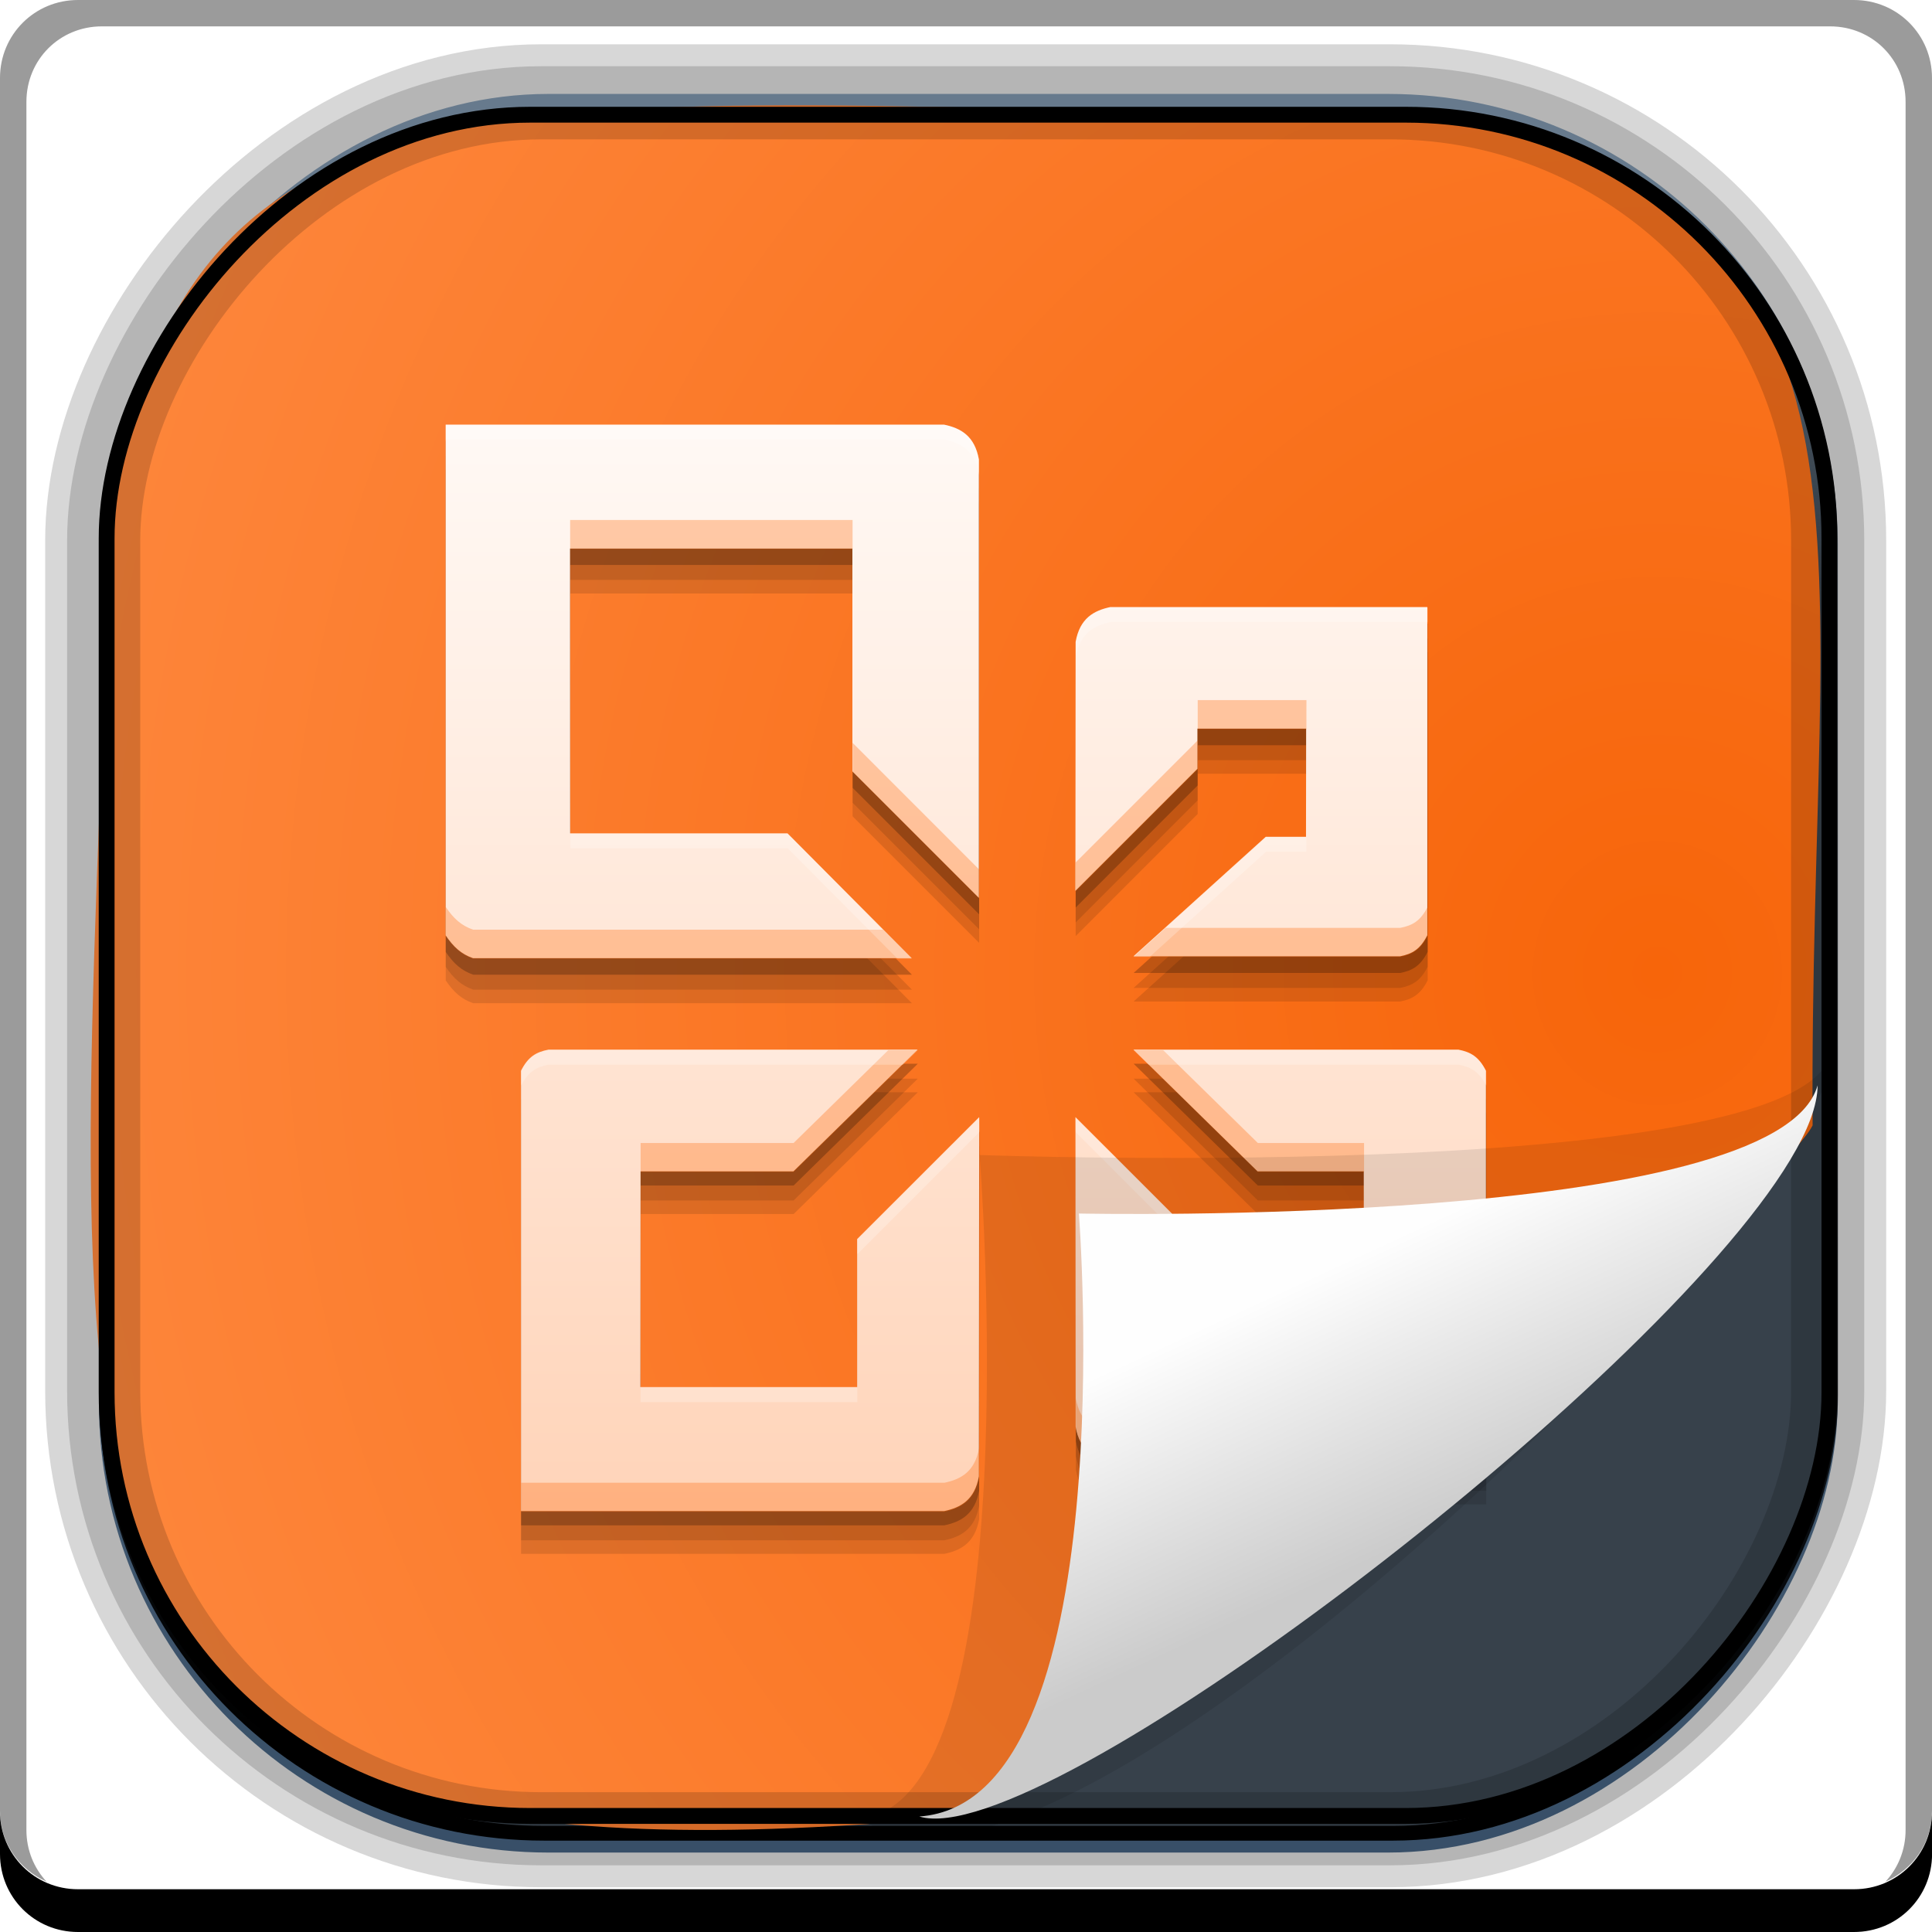 <?xml version="1.0" encoding="UTF-8" standalone="no"?>
<!-- Created with Inkscape (http://www.inkscape.org/) -->
<svg id="svg3449" xmlns:rdf="http://www.w3.org/1999/02/22-rdf-syntax-ns#" xmlns="http://www.w3.org/2000/svg" height="128" width="128" version="1.0" xmlns:cc="http://creativecommons.org/ns#" xmlns:xlink="http://www.w3.org/1999/xlink" xmlns:dc="http://purl.org/dc/elements/1.1/">
 <defs id="defs3451">
  <linearGradient id="linearGradient3514" y2="-9.103" gradientUnits="userSpaceOnUse" x2="66.492" gradientTransform="matrix(.968 0 0 .979 2.179 .166)" y1="-42.638" x1="67.952">
   <stop id="stop4620" style="stop-color:#37414b" offset="0"/>
   <stop id="stop4622" style="stop-color:#37414b;stop-opacity:0" offset="1"/>
  </linearGradient>
  <linearGradient id="linearGradient3516" y2="-11.847" gradientUnits="userSpaceOnUse" x2="58.98" gradientTransform="matrix(.968 0 0 .979 2.179 .166)" y1="-118.55" x1="57.173">
   <stop id="stop4596" offset="0"/>
   <stop id="stop4598" style="stop-opacity:0" offset="1"/>
  </linearGradient>
  <linearGradient id="linearGradient3519" y2="50.369" gradientUnits="userSpaceOnUse" x2="76.558" gradientTransform="matrix(.968 0 0 .979 3.242 -129.19)" y1="13.164" x1="76.558">
   <stop id="stop3392" style="stop-color:#425e7b" offset="0"/>
   <stop id="stop3394" style="stop-color:#7a91a7" offset="1"/>
  </linearGradient>
  <linearGradient id="linearGradient3521" y2="-8.74" gradientUnits="userSpaceOnUse" x2="60.217" gradientTransform="matrix(.968 0 0 .979 2.179 .166)" y1="-123.72" x1="60.395">
   <stop id="stop3392-4-8" style="stop-color:#425e7b" offset="0"/>
   <stop id="stop3394-8-0" style="stop-color:#7a91a7" offset="1"/>
  </linearGradient>
  <linearGradient id="linearGradient4192" y2="31.742" gradientUnits="userSpaceOnUse" x2="121.11" y1="31.742" x1="6.533">
   <stop id="stop4188" style="stop-color:#fff" offset="0"/>
   <stop id="stop4190" style="stop-color:#fff;stop-opacity:0" offset="1"/>
  </linearGradient>
  <linearGradient id="linearGradient11577" y2="8.1" gradientUnits="userSpaceOnUse" y1="6.144" x2="19.387" x1="19.49">
   <stop id="stop10999-9-0" offset="0"/>
   <stop id="stop11001-6-1" style="stop-opacity:0" offset="1"/>
  </linearGradient>
  <filter id="filter3198-5" color-interpolation-filters="sRGB" width="1.173" y="-.108" x="-.087" height="1.215">
   <feGaussianBlur id="feGaussianBlur3200-3" stdDeviation="0.717"/>
  </filter>
  <linearGradient id="linearGradient6921" y2="5.457" gradientUnits="userSpaceOnUse" x2="36.358" gradientTransform="matrix(0 3.817 -6.177 0 129.98 -37.908)" y1="8.059" x1="32.892">
   <stop id="stop8591-7-2-1" style="stop-color:#fefefe" offset="0"/>
   <stop id="stop8593-2-4-5" style="stop-color:#cbcbcb" offset="1"/>
  </linearGradient>
  <radialGradient id="radialGradient6925" gradientUnits="userSpaceOnUse" cy="-16.639" cx="2.608" gradientTransform="matrix(-5.745 2.452e-7 -2.5955e-7 -6.09 124.78 -36.865)" r="23">
   <stop id="stop5983" style="stop-color:#f7650a" offset="0"/>
   <stop id="stop5985" style="stop-color:#ff8d46" offset="1"/>
  </radialGradient>
  <style id="style1246" type="text/css">.fil0 {fill:#1F1A17}</style>
  <style id="style1115" type="text/css">.fil0 {fill:#1F1A17}</style>
  <style id="style1246-3" type="text/css">.fil0 {fill:#1F1A17}</style>
  <style id="style1115-1" type="text/css">.fil0 {fill:#1F1A17}</style>
  <style id="style1246-0" type="text/css">.fil0 {fill:#1F1A17}</style>
  <style id="style1115-7" type="text/css">.fil0 {fill:#1F1A17}</style>
  <linearGradient id="linearGradient6716" y2="996.34" gradientUnits="userSpaceOnUse" x2="24.116" gradientTransform="matrix(1.183 0 0 1.183 -2.41 -1169.8)" y1="1021.7" x1="24.116">
   <stop id="stop4272" style="stop-color:#ffd4b9" offset="0"/>
   <stop id="stop4274" style="stop-color:#fff9f5" offset="1"/>
  </linearGradient>
  <linearGradient id="linearGradient6718" y2="996.34" gradientUnits="userSpaceOnUse" x2="24.116" y1="1021.7" x1="24.116">
   <stop id="stop4276-4" style="stop-color:#b9d9ff" offset="0"/>
   <stop id="stop4278-2" style="stop-color:#f6fbfe" offset="1"/>
  </linearGradient>
 </defs>
 <rect id="rect892-2-7-1" style="opacity:.159;stroke:#000;stroke-width:7.751;fill:none" transform="scale(1,-1)" ry="28.993" height="114.35" width="114.22" y="-121.16" x="6.869"/>
 <rect id="rect892" style="stroke:url(#linearGradient3521);stroke-width:.974;fill:url(#linearGradient3519)" transform="scale(1,-1)" ry="29.296" height="115.54" width="114.22" y="-122.25" x="7.039"/>
 <rect id="rect892-2" style="stroke:url(#linearGradient3516);stroke-width:.974;fill:url(#linearGradient3514)" transform="scale(1,-1)" ry="28.993" height="114.35" width="114.22" y="-121.46" x="7.06"/>
 <path id="path4322" d="m120.09 74.559c-1.82 3.831-41.638 40.371-56.018 45.741-66.185 6.38-58.724-19.48-56.838-84.917 4.797-34.382 28.284-28.298 90.407-27.48 28.999 8.074 22.189 27.125 22.449 66.656z" style="fill-rule:evenodd;fill:url(#radialGradient6925)"/>
 <rect id="rect892-2-7-8" style="opacity:.159;stroke:#000;stroke-width:4.845;fill:none" transform="scale(1,-1)" ry="28.993" height="114.35" width="114.22" y="-121.16" x="6.869"/>
 <rect id="rect892-2-7-2-9" ry="28.067" style="stroke:#000;stroke-width:1.049;fill:none" transform="scale(1,-1)" height="112.71" width="114.14" y="-120.31" x="7.065"/>
 <g id="g17906" transform="matrix(2.344 0 0 2.254 224.79 41.695)"></g>
 <g id="g6695" transform="matrix(.9 0 0 .9 6.4 6.56)">
  <g id="g4310-0" style="fill-opacity:.118" transform="matrix(3.155 0 0 3.155 -6.426 -3116.3)">
   <path id="path4312-8" d="m10.183 1008.3v-11.921h11.634c0.386 0.081 0.713 0.259 0.812 0.811v10.233l-2.952-2.952v-5.2h-6.59l0.003 6.646h5.073l2.897 2.914h-10.236c-0.275-0.095-0.457-0.261-0.64-0.53z" style="fill-opacity:.118"/>
   <path id="path4314-8" style="fill-opacity:.118" d="m11.941 1011.4v10.279h9.876c0.386-0.081 0.713-0.259 0.812-0.812l0.005-8.384-2.846 2.847v3.452h-5.059l0.003-5.032h3.568l2.897-2.841h-8.615c-0.287 0.056-0.475 0.165-0.64 0.491z"/>
   <path id="path4316-0" d="m34.461 1011.4v9.124h-8.763c-0.386-0.081-0.713-0.259-0.812-0.811l-0.005-7.23 2.846 2.847v2.357h3.885l-0.003-3.937h-2.478l-2.897-2.841h7.586c0.287 0.056 0.475 0.165 0.64 0.491z" style="fill-opacity:.118"/>
   <path id="path4318-5" style="fill-opacity:.118" d="m33.094 1008.3v-7.66h-7.396c-0.386 0.082-0.713 0.259-0.812 0.812l-0.005 5.812 2.846-2.848v-0.939h2.537l-0.003 2.524h-0.939l-3.089 2.79h6.219c0.287-0.056 0.475-0.165 0.64-0.491z"/>
  </g>
  <g id="g4300-5" style="fill-opacity:.118" transform="matrix(3.155 0 0 3.155 -6.426 -3117.3)">
   <path id="path4302-2" style="fill-opacity:.118" d="m10.183 1008.3v-11.921h11.634c0.386 0.081 0.713 0.259 0.812 0.811v10.233l-2.952-2.952v-5.2h-6.59l0.003 6.646h5.073l2.897 2.914h-10.236c-0.275-0.095-0.457-0.261-0.64-0.53z"/>
   <path id="path4304-1" d="m11.941 1011.4v10.279h9.876c0.386-0.081 0.713-0.259 0.812-0.812l0.005-8.384-2.846 2.847v3.452h-5.059l0.003-5.032h3.568l2.897-2.841h-8.615c-0.287 0.056-0.475 0.165-0.64 0.491z" style="fill-opacity:.118"/>
   <path id="path4306-2" style="fill-opacity:.118" d="m34.461 1011.4v9.124h-8.763c-0.386-0.081-0.713-0.259-0.812-0.811l-0.005-7.23 2.846 2.847v2.357h3.885l-0.003-3.937h-2.478l-2.897-2.841h7.586c0.287 0.056 0.475 0.165 0.64 0.491z"/>
   <path id="path4308-9" d="m33.094 1008.3v-7.66h-7.396c-0.386 0.082-0.713 0.259-0.812 0.812l-0.005 5.812 2.846-2.848v-0.939h2.537l-0.003 2.524h-0.939l-3.089 2.79h6.219c0.287-0.056 0.475-0.165 0.64-0.491z" style="fill-opacity:.118"/>
  </g>
  <g id="g4280-8" style="fill-opacity:.235" transform="matrix(3.155 0 0 3.155 -6.426 -3118.4)">
   <path id="path4282-8" d="m10.183 1008.3v-11.921h11.634c0.386 0.081 0.713 0.259 0.812 0.811v10.233l-2.952-2.952v-5.2h-6.59l0.003 6.646h5.073l2.897 2.914h-10.236c-0.275-0.095-0.457-0.261-0.64-0.53z" style="fill-opacity:.235"/>
   <path id="path4284-9" style="fill-opacity:.235" d="m11.941 1011.4v10.279h9.876c0.386-0.081 0.713-0.259 0.812-0.812l0.005-8.384-2.846 2.847v3.452h-5.059l0.003-5.032h3.568l2.897-2.841h-8.615c-0.287 0.056-0.475 0.165-0.64 0.491z"/>
   <path id="path4286-3" d="m34.461 1011.4v9.124h-8.763c-0.386-0.081-0.713-0.259-0.812-0.811l-0.005-7.23 2.846 2.847v2.357h3.885l-0.003-3.937h-2.478l-2.897-2.841h7.586c0.287 0.056 0.475 0.165 0.64 0.491z" style="fill-opacity:.235"/>
   <path id="path4288-7" style="fill-opacity:.235" d="m33.094 1008.3v-7.66h-7.396c-0.386 0.082-0.713 0.259-0.812 0.812l-0.005 5.812 2.846-2.848v-0.939h2.537l-0.003 2.524h-0.939l-3.089 2.79h6.219c0.287-0.056 0.475-0.165 0.64-0.491z"/>
  </g>
  <g id="g7278-2-6" style="fill:url(#linearGradient6718)" transform="matrix(3.155 0 0 3.155 -6.426 -3119.5)">
   <path id="path7232-3-7" d="m9.639 9v14.104c0.216 0.319 0.431 0.517 0.756 0.629h12.111l-3.428-3.447h-6.002l-0.004-7.863h7.797v6.152l3.492 3.492v-12.105c-0.116-0.653-0.502-0.865-0.959-0.961h-13.763zm18.355 5.037c-0.457 0.097-0.845 0.307-0.961 0.961l-0.006 6.875 3.369-3.369v-1.109h3.002l-0.004 2.986h-1.111l-3.654 3.301h7.359c0.34-0.066 0.562-0.196 0.756-0.582v-9.062h-8.75zm-15.517 12.221c-0.34 0.066-0.564 0.196-0.758 0.582v12.16h11.684c0.457-0.096 0.843-0.307 0.959-0.961l0.008-9.918-3.37 3.367v4.086h-5.984l0.004-5.955h4.221l3.428-3.361h-10.191zm16.152 0 3.428 3.361h2.932l0.004 4.658h-4.596v-2.789l-3.369-3.367 0.006 8.553c0.116 0.653 0.504 0.865 0.961 0.961h10.367v-10.795c-0.195-0.386-0.419-0.516-0.758-0.582h-8.975z" style="fill:url(#linearGradient6716)" transform="matrix(.845 0 0 .845 2.037 988.74)"/>
  </g>
  <path id="path4116-9" style="fill:#ff6605;fill-opacity:.314" d="m34.859 30.99v2.135h20.792v-2.135h-20.792zm46.198 13.26v2.135h8l0.005-2.135h-8.005zm0 2.963-8.984 8.984v2.13l8.984-8.984v-2.13zm-25.406 0.182v2.135l9.312 9.312v-2.13l-9.312-9.318zm42.333 12.073c-0.518 1.029-1.109 1.371-2.016 1.547h-17.26l-2.365 2.135h19.625c0.906-0.176 1.497-0.523 2.016-1.552v-2.13zm-72.281 0.01v2.13c0.575 0.851 1.149 1.377 2.016 1.677h32.297l-2.125-2.135h-30.172c-0.867-0.3-1.441-0.821-2.016-1.672zm32.573 10.542-6.969 6.833h-11.26v2.13h11.26l9.141-8.963h-2.172zm18.068 0 9.141 8.963h7.818v-2.13h-7.818l-6.969-6.833h-2.172zm-4.255 25.646v2.13c0.31 1.743 1.344 2.307 2.562 2.562h27.646v-2.135h-27.646c-1.218-0.256-2.252-0.815-2.562-2.557zm-7.125 3.641c-0.31 1.743-1.339 2.301-2.557 2.557h-31.156v2.135h31.156c1.218-0.256 2.247-0.82 2.557-2.562v-2.13z"/>
  <path id="path4148-4" style="fill:#fff;fill-opacity:.235" d="m25.703 24v1.068h36.703c1.218 0.256 2.247 0.815 2.557 2.557v-1.062c-0.31-1.742-1.339-2.306-2.557-2.562h-36.703zm48.948 13.432c-1.218 0.259-2.252 0.82-2.562 2.562v1.068c0.31-1.743 1.344-2.304 2.562-2.562h23.333v-1.068h-23.333zm-39.781 16.661v1.062h16.005l8.083 8.13h1.057l-9.141-9.193h-16.005zm51.219 0.255-9.745 8.802h1.177l8.568-7.74h2.963v-1.062h-2.963zm-52.823 15.673c-0.906 0.176-1.497 0.523-2.016 1.552v1.062c0.518-1.029 1.109-1.371 2.016-1.547h26.094l1.089-1.068h-27.182zm43.078 0 1.089 1.068h22.844c0.906 0.176 1.503 0.518 2.021 1.547v-1.062c-0.518-1.029-1.115-1.376-2.021-1.552h-23.932zm-11.359 4.969-8.984 8.979v1.068l8.984-8.984v-1.062zm7.088 0v1.062l8.984 8.984v-1.068l-8.984-8.979zm8.984 16.417v1.068h12.255v-1.068h-12.255zm-41.016 3.458v1.062h15.958v-1.062h-15.958z"/>
 </g>
 <path id="path4891" d="m25.685 5.786c3.639-0.35 2.843 14.02 2.843 14.02s16.093-0.848 16.525 1.954c3.85-3.268-16.654-16.76-19.368-15.974z" style="opacity:.3;fill-rule:evenodd;filter:url(#filter3198-5)" transform="matrix(0 2.659 -4.024 0 144.6 .666)"/>
 <path id="path4893" d="m120.42 71.909c-2.638 9.487-48.941 8.49-48.941 8.49s3.055 39.005-10.575 39.949c8.02 2.452 48.56-28.337 57.689-43.48 1.173-1.946 1.827-3.633 1.827-4.959z" style="fill:url(#linearGradient6921);fill-rule:evenodd"/>
 <path id="rect846-0-6" d="m0 120v2.833c0 2.873 2.294 5.167 5.167 5.167h117.67c2.873 0 5.167-2.294 5.167-5.167v-2.833c0 2.873-2.294 5.167-5.167 5.167h-117.67c-2.876 0-5.17-2.3-5.17-5.17z"/>
 <path id="rect4280-1" style="fill-opacity:.392" d="m5.167 0c-2.873 0-5.167 2.294-5.167 5.167v114.83c0 2.116 1.28 3.864 3.083 4.667-0.825-0.889-1.333-2.086-1.333-3.417v-114.5c0-2.795 2.205-5 5-5h114.5c2.795 0 5 2.205 5 5v114.5c0 1.33-0.508 2.528-1.333 3.417 1.803-0.803 3.083-2.551 3.083-4.667v-114.83c0-2.873-2.294-5.167-5.167-5.167h-117.67z"/>
</svg>
